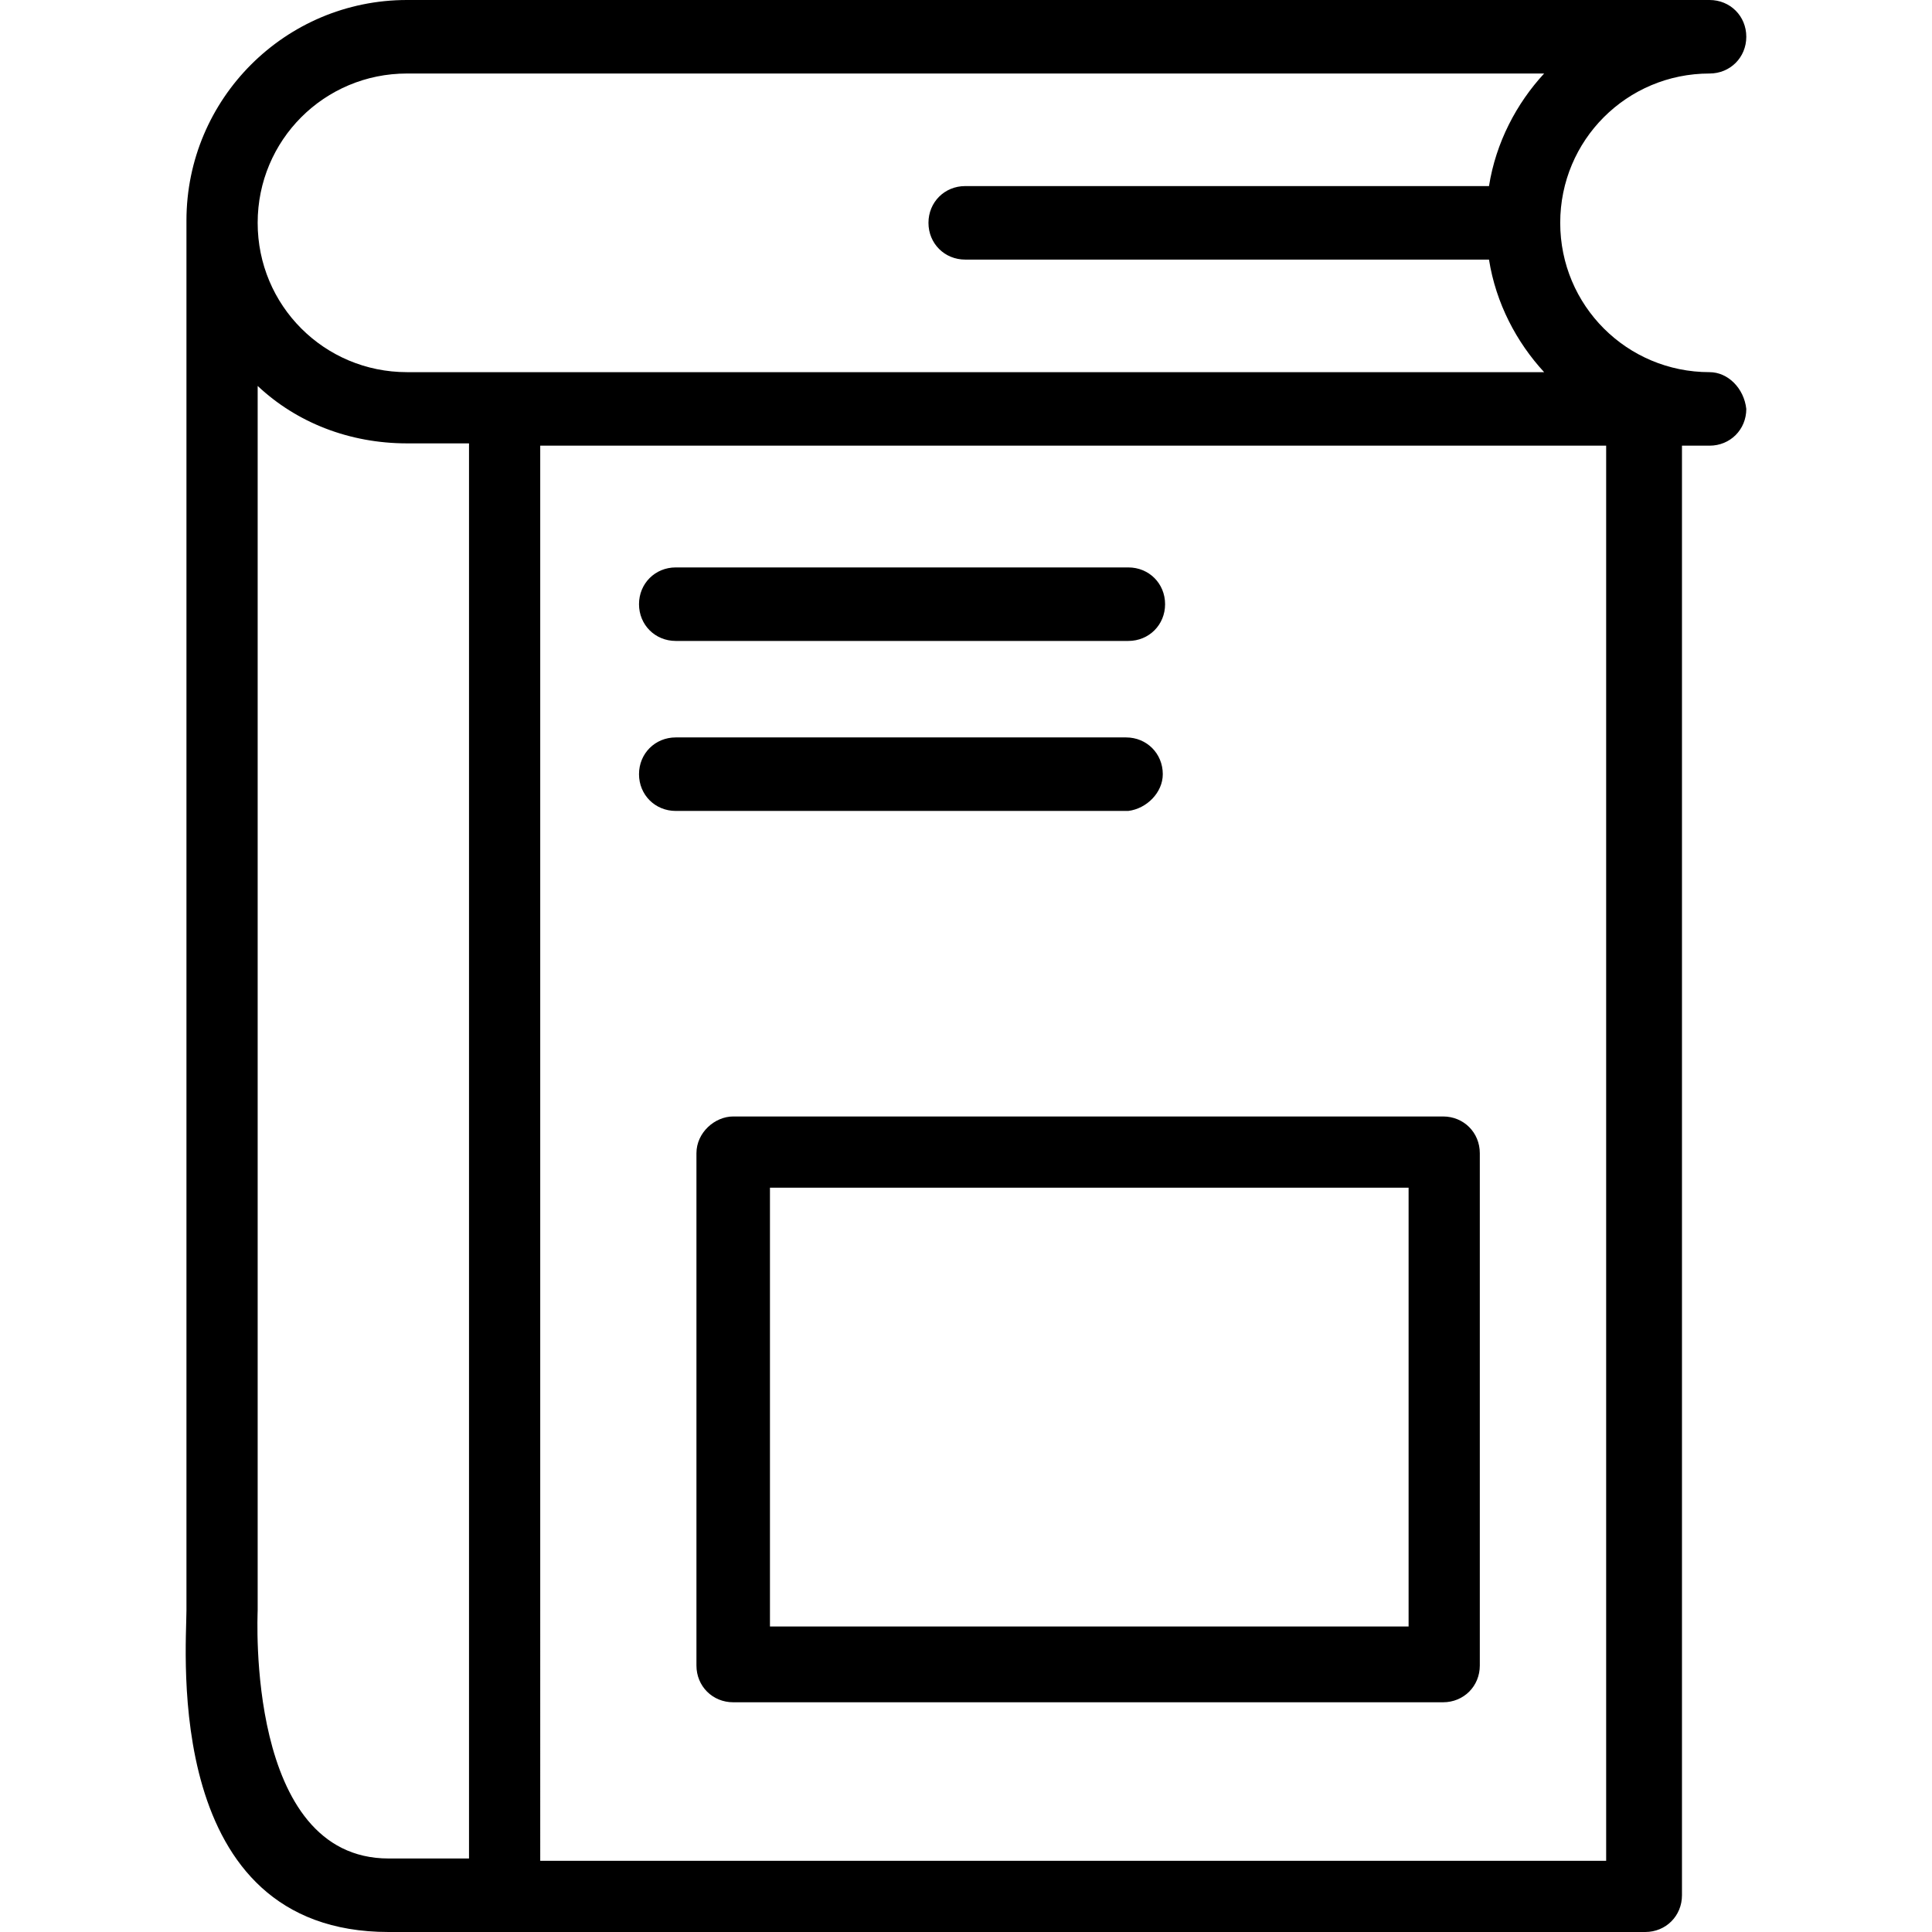 <?xml version="1.0" encoding="iso-8859-1"?>
<!-- Generator: Adobe Illustrator 19.0.0, SVG Export Plug-In . SVG Version: 6.00 Build 0)  -->
<svg version="1.1" id="Capa_1" xmlns="http://www.w3.org/2000/svg" xmlns:xlink="http://www.w3.org/1999/xlink" x="0px" y="0px"
	 viewBox="0 0 336.4 336.4" style="enable-background:new 0 0 336.4 336.4;" xml:space="preserve">
<g>
	<g>
		<path d="M297.665,64.8c-14.4,0-26-11.6-26-26c0-14.4,11.6-26,26-26c3.6,0,6.4-2.8,6.4-6.4c0-3.6-2.8-6.4-6.4-6.4h-226.8
			c-21.2,0-38.4,17.2-38.4,38.4v242c0,7.2-4.2,56,35.2,56h218.8c3.6,0,6.4-2.8,6.4-6.4V77.6h4.8c3.6,0,6.4-2.8,6.4-6.4
			C303.665,67.6,300.865,64.8,297.665,64.8z M70.865,12.8h198c-4.8,5.2-8.4,12-9.6,19.6h-91.2c-3.6,0-6.4,2.8-6.4,6.4
			c0,3.6,2.8,6.4,6.4,6.4h91.2c1.2,7.6,4.8,14.4,9.6,19.6h-198c-14.4,0-26-11.6-26-26C44.865,24.4,56.465,12.8,70.865,12.8z
			 M81.665,323.6h-14c-24.9,0-22.8-42.4-22.8-43.2V67.2c6.8,6.4,16,10,26,10h10.8V323.6z M279.665,324h-185.6V77.6h185.6V324z"/>
	</g>
</g>
<g>
	<g>
		<path d="M251.265,194.4h-123.6c-3.2,0-6.4,2.8-6.4,6.4V290c0,3.6,2.8,6.4,6.4,6.4h123.6c3.6,0,6.4-2.8,6.4-6.4v-89.2
			C257.665,197.2,254.865,194.4,251.265,194.4z M245.265,283.2h-111.2v-76.4h111.2V283.2z"/>
	</g>
</g>
<g>
	<g>
		<path d="M196.465,98.8h-78.8c-3.6,0-6.4,2.8-6.4,6.4s2.8,6.4,6.4,6.4h78.8c3.6,0,6.4-2.8,6.4-6.4S200.065,98.8,196.465,98.8z"/>
	</g>
</g>
<g>
	<g>
		<path d="M196.065,128.4h-78.4c-3.6,0-6.4,2.8-6.4,6.4c0,3.6,2.8,6.4,6.4,6.4h78.8c3.2-0.4,6-3.2,6-6.4
			C202.465,131.2,199.665,128.4,196.065,128.4z"/>
	</g>
</g>
<g>
</g>
<g>
</g>
<g>
</g>
<g>
</g>
<g>
</g>
<g>
</g>
<g>
</g>
<g>
</g>
<g>
</g>
<g>
</g>
<g>
</g>
<g>
</g>
<g>
</g>
<g>
</g>
<g>
</g>
</svg>
